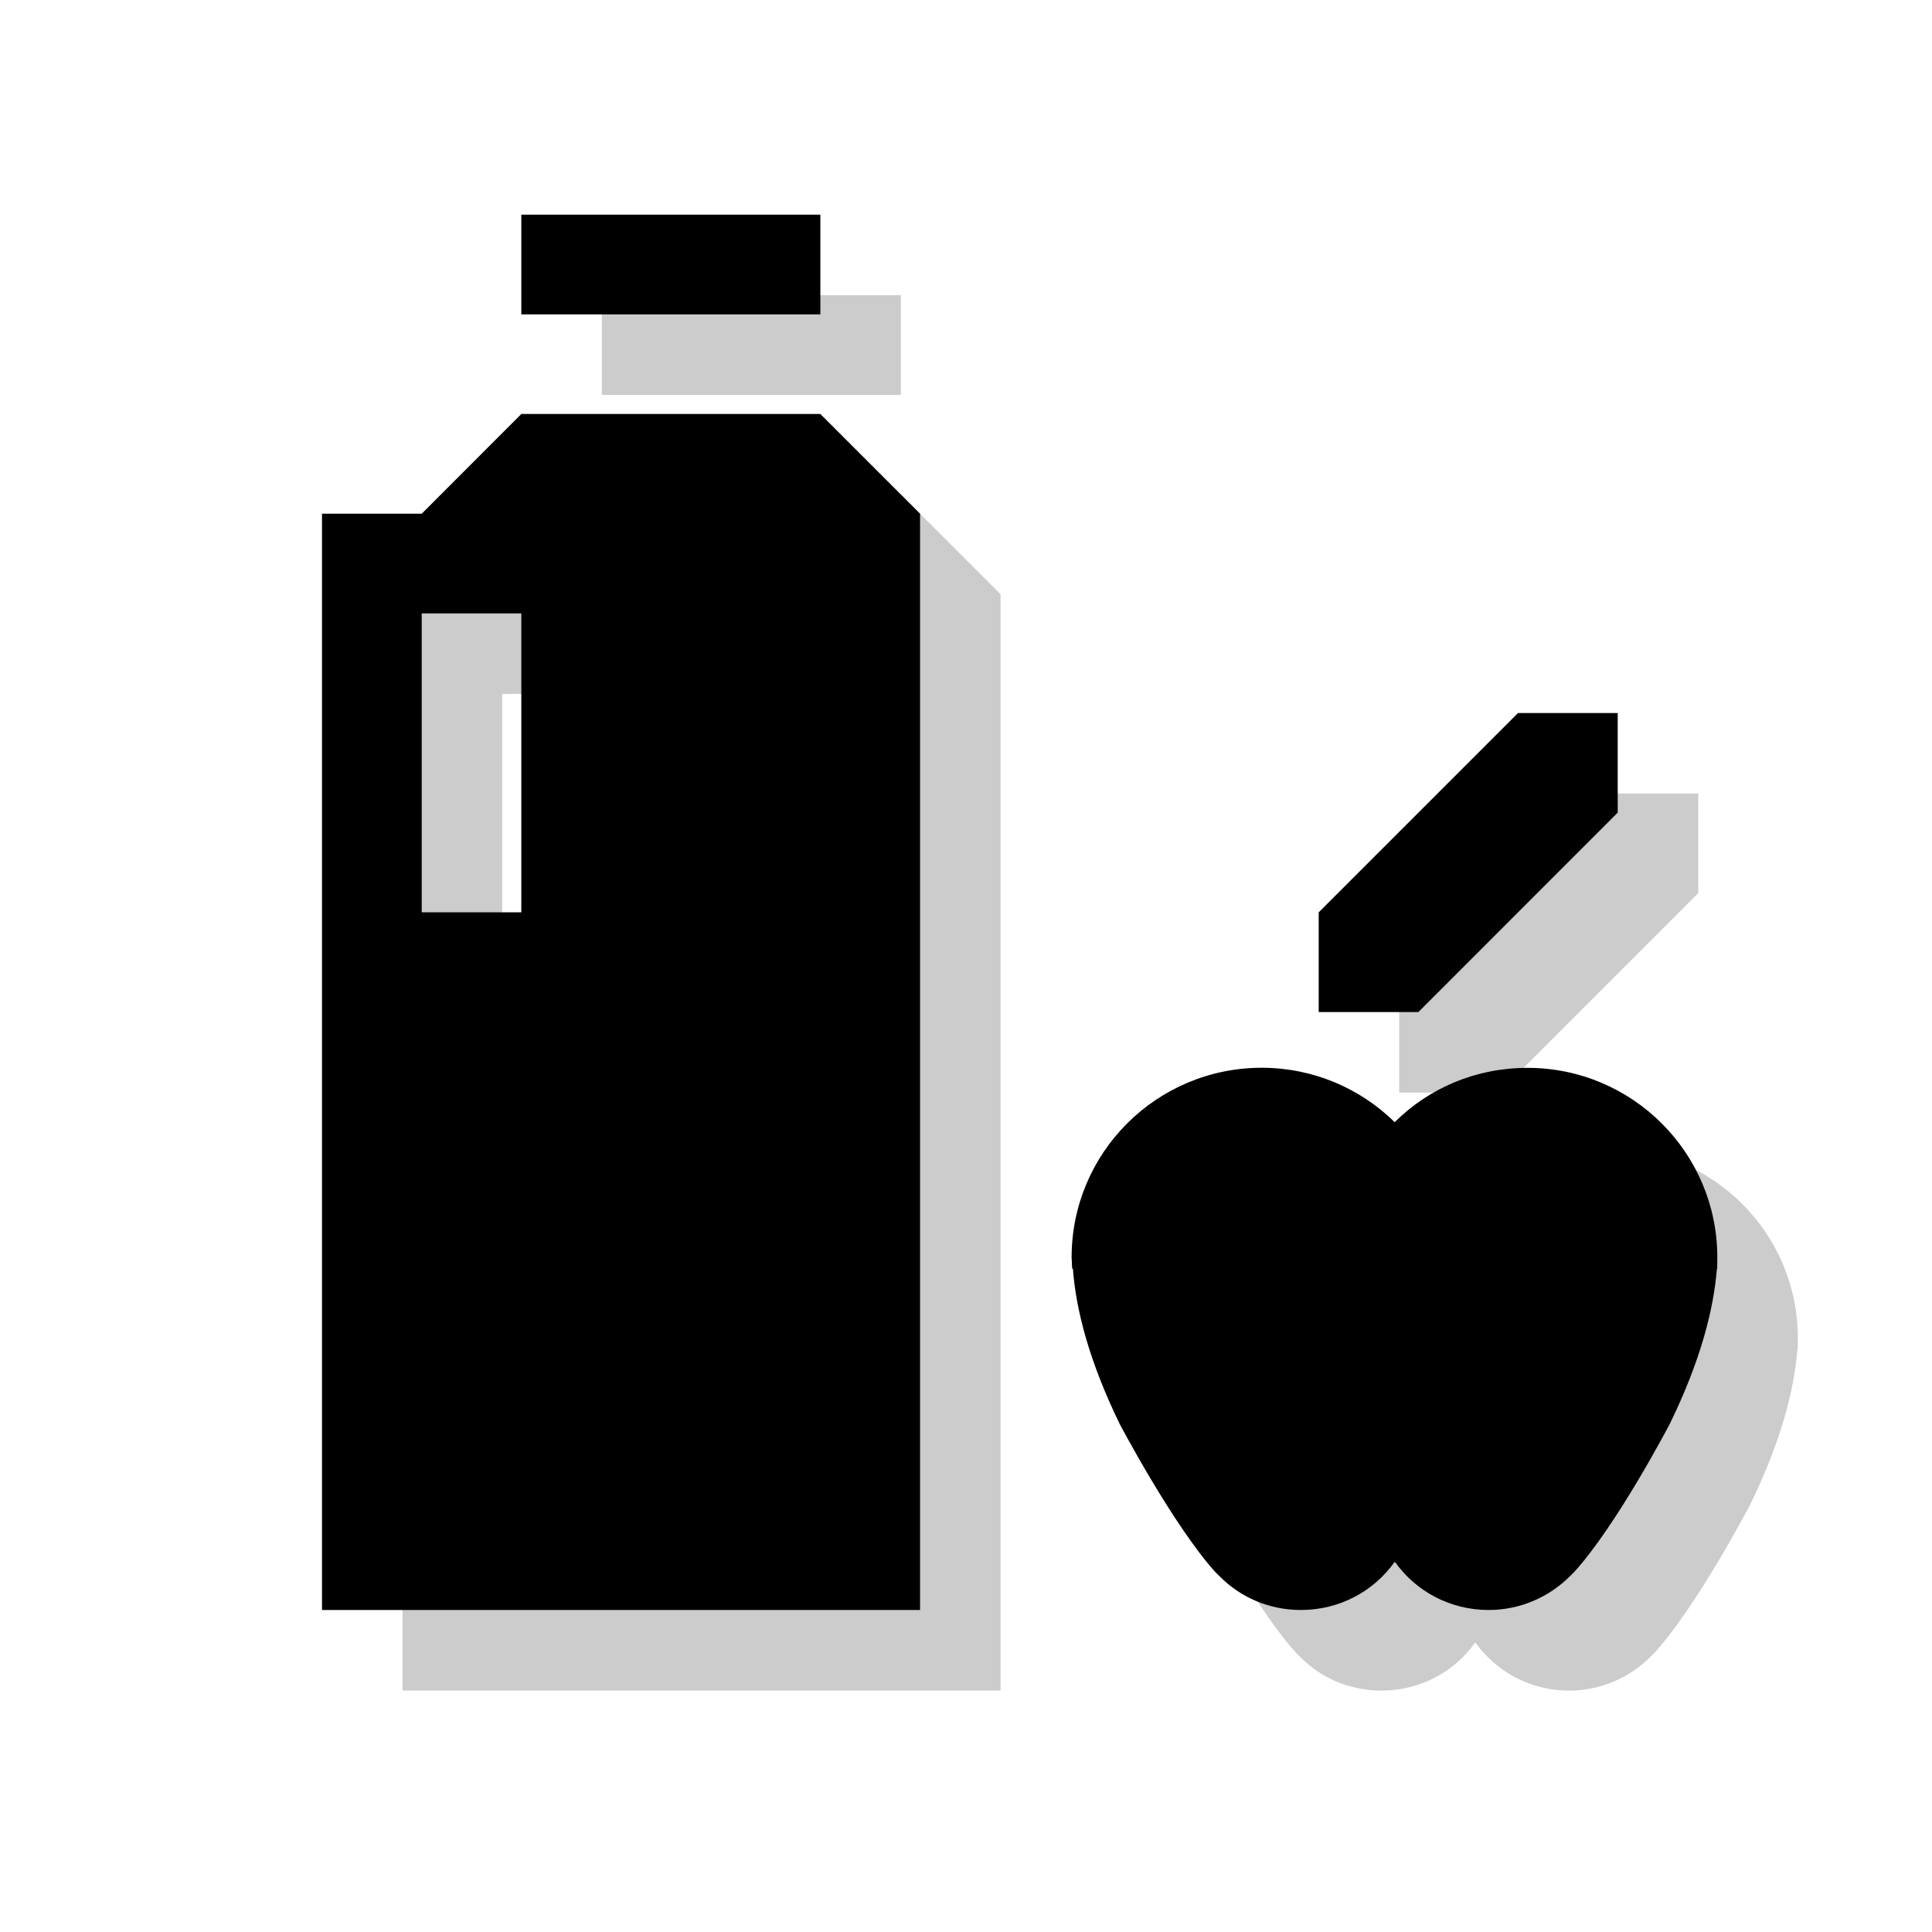 <?xml version="1.0" encoding="utf-8"?>
<!-- Generator: Adobe Illustrator 18.1.1, SVG Export Plug-In . SVG Version: 6.00 Build 0)  -->
<svg version="1.1" xmlns="http://www.w3.org/2000/svg" xmlns:xlink="http://www.w3.org/1999/xlink" x="0px" y="0px"
	 viewBox="0 0 18 18" enable-background="new 0 0 18 18" xml:space="preserve">
<g id="shadows">
	<path opacity="0.2" d="M13.744,11.205c0.319-0.317,0.754-0.506,1.238-0.506c0.975,0,1.768,0.79,1.768,1.767l-0.001,0.105h-0.003
		c-0.031,0.383-0.152,0.857-0.44,1.447c0,0-0.496,0.949-0.894,1.383l-0.036,0.035c-0.192,0.194-0.463,0.315-0.756,0.315
		c-0.36,0-0.678-0.174-0.872-0.446h-0.006c-0.193,0.272-0.512,0.446-0.872,0.446c-0.297,0-0.565-0.119-0.758-0.315L12.076,15.4
		c-0.394-0.434-0.894-1.383-0.894-1.383c-0.287-0.59-0.408-1.067-0.436-1.447h-0.007l-0.005-0.105c0-0.977,0.793-1.767,1.772-1.767
		C12.986,10.699,13.422,10.889,13.744,11.205"/>
	<path opacity="0.2" d="M8.393,4.607H5.607L4.679,5.536H3.75V15.75h5.572V5.536L8.393,4.607z M5.607,9.25H4.679V6.465h0.928V9.25z"
		/>
	<rect x="5.607" y="2.75" opacity="0.2" width="2.786" height="0.929"/>
	<polygon opacity="0.2" points="13.036,10.179 13.036,9.25 13.965,8.321 14.893,7.393 15.822,7.393 15.822,8.321 13.965,10.179 	"/>
</g>
<g id="icons">
	<path d="M12.994,10.455c0.319-0.317,0.754-0.506,1.238-0.506c0.975,0,1.768,0.79,1.768,1.767l-0.001,0.105h-0.003
		c-0.031,0.383-0.152,0.857-0.44,1.447c0,0-0.496,0.949-0.894,1.383l-0.036,0.035C14.433,14.879,14.163,15,13.87,15
		c-0.36,0-0.678-0.174-0.872-0.446h-0.006C12.798,14.826,12.48,15,12.12,15c-0.297,0-0.565-0.119-0.758-0.315l-0.036-0.035
		c-0.394-0.434-0.894-1.383-0.894-1.383c-0.287-0.59-0.408-1.067-0.436-1.447H9.989l-0.005-0.105c0-0.977,0.793-1.767,1.772-1.767
		C12.236,9.949,12.672,10.139,12.994,10.455"/>
	<path d="M7.643,3.857H4.857L3.929,4.786H3V15h5.572V4.786L7.643,3.857z M4.857,8.5H3.929V5.715h0.928V8.5z"/>
	<rect x="4.857" y="2" width="2.786" height="0.929"/>
	<polygon points="12.286,9.429 12.286,8.5 13.215,7.571 14.143,6.643 15.072,6.643 15.072,7.571 13.215,9.429 	"/>
</g>
</svg>
